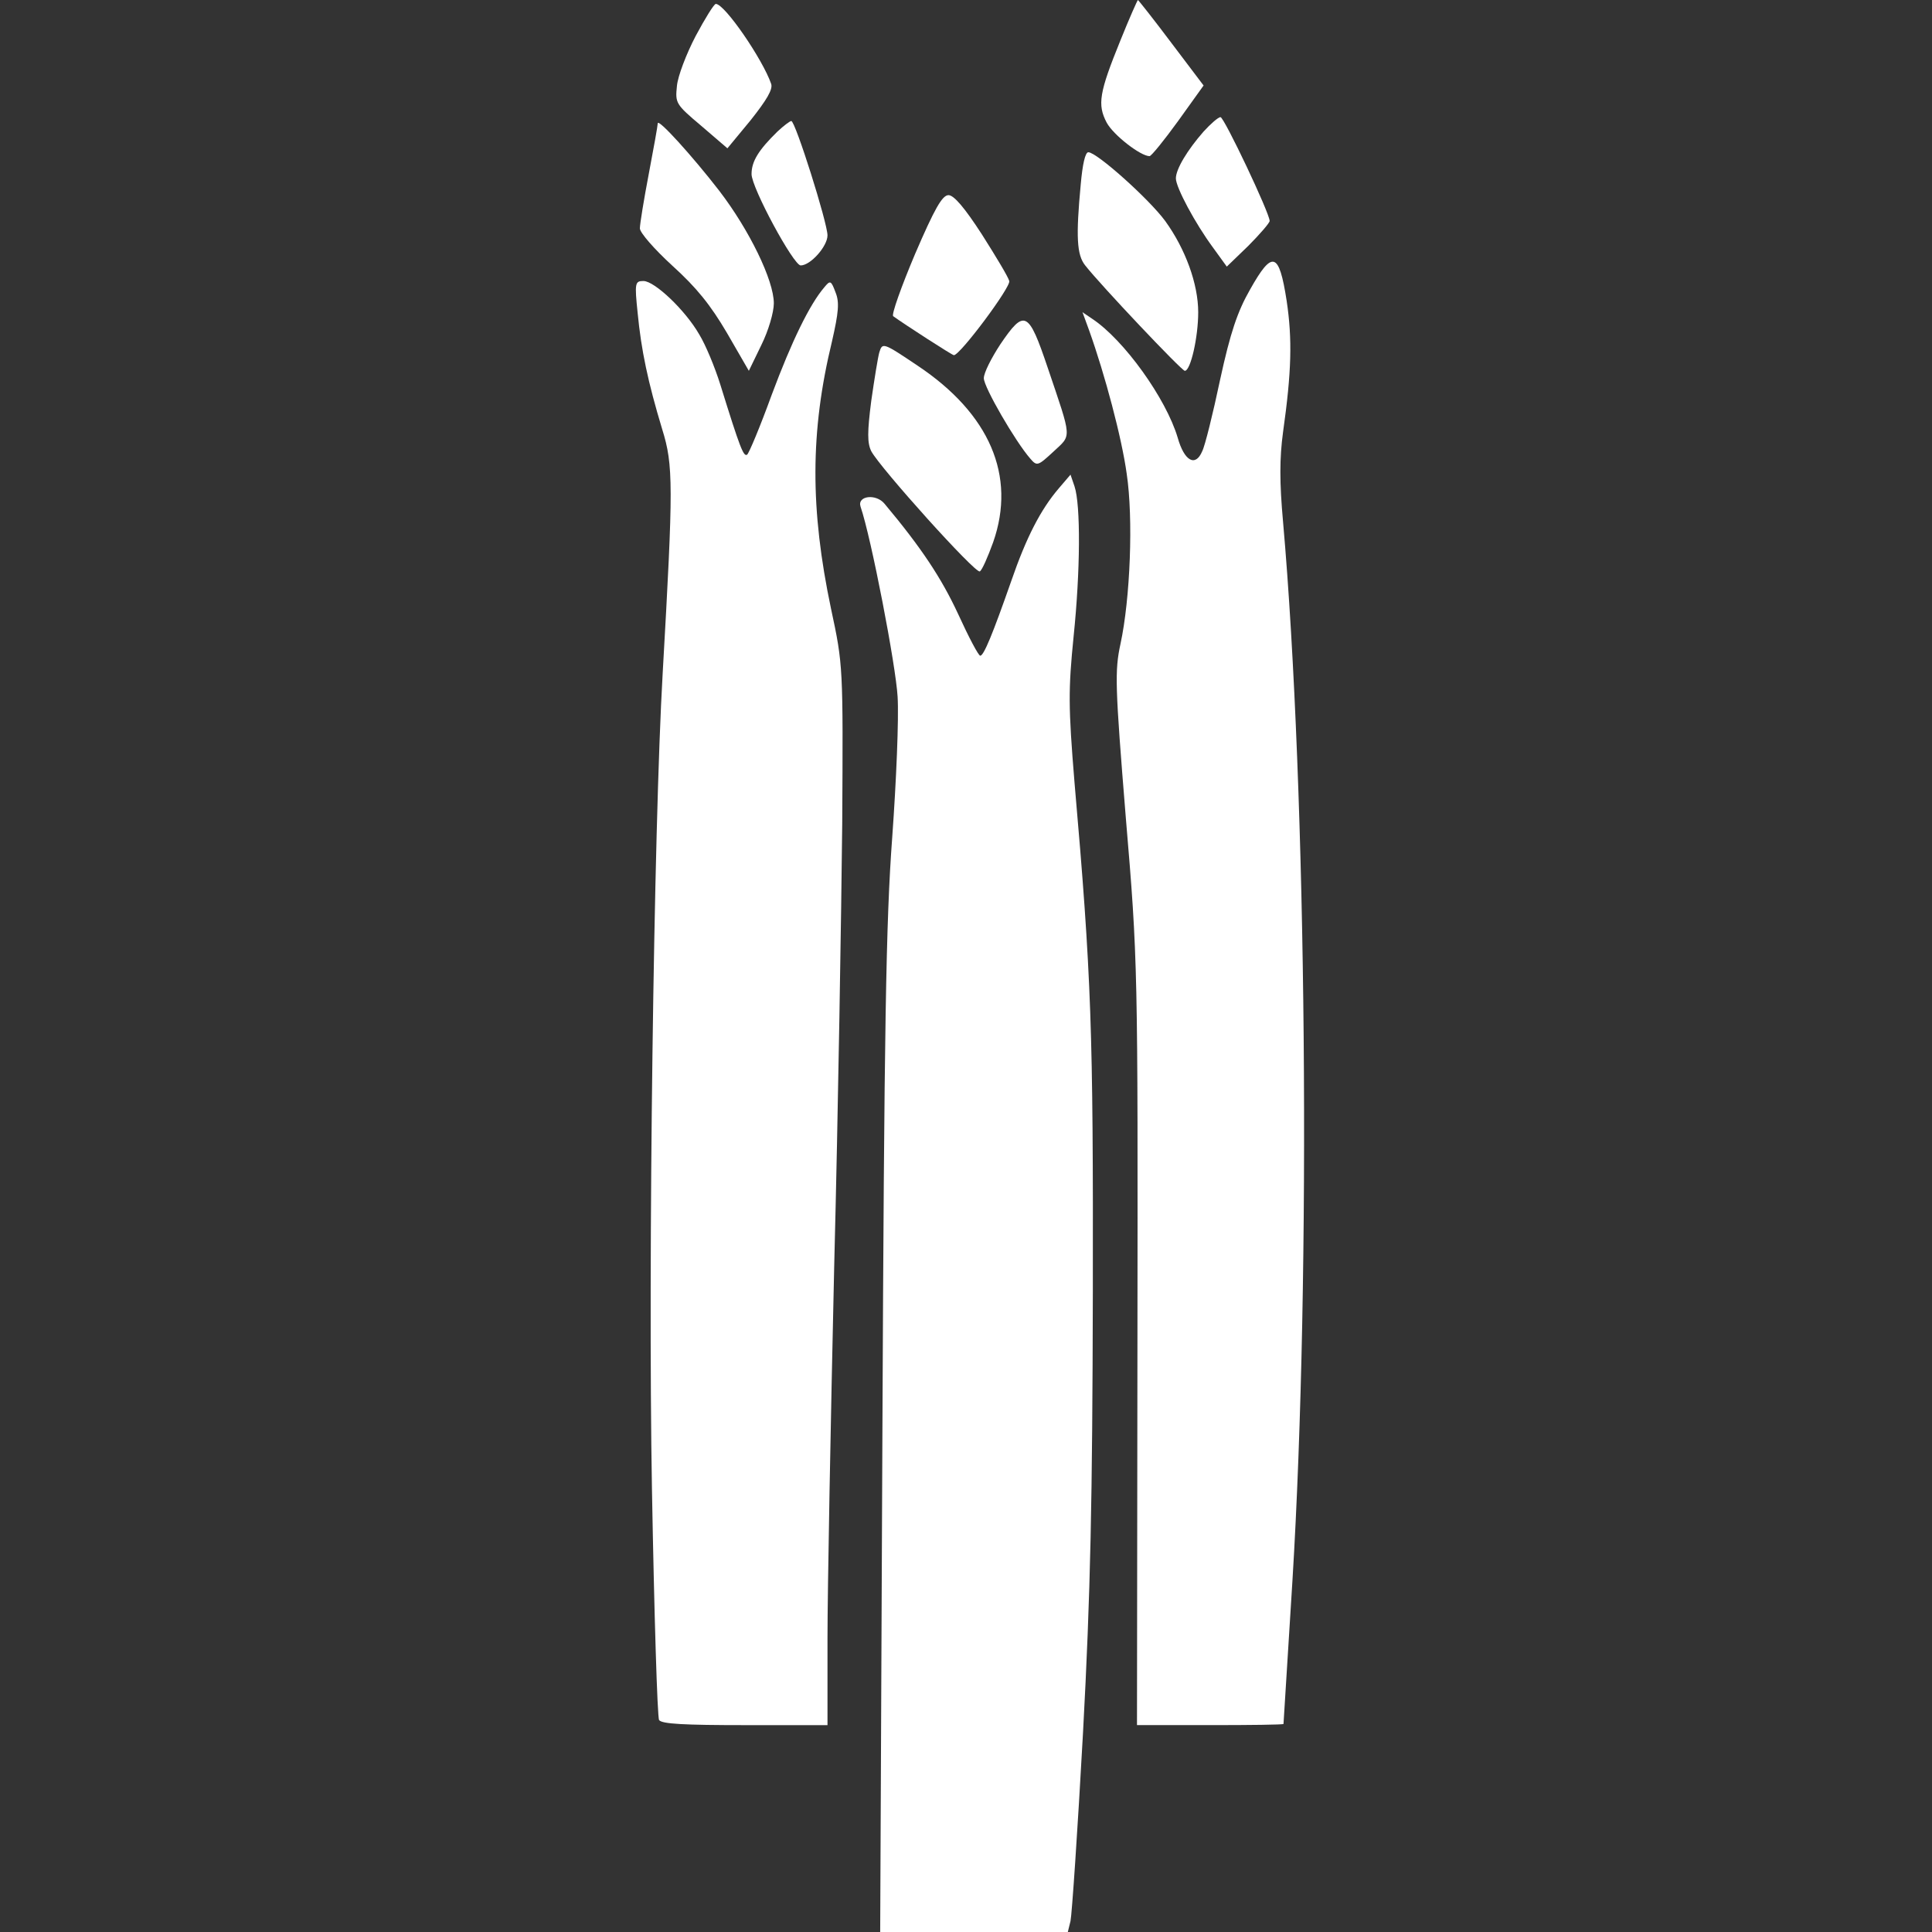 <?xml version="1.0" encoding="utf-8"?>
<!-- Generator: Adobe Illustrator 24.0.0, SVG Export Plug-In . SVG Version: 6.00 Build 0)  -->
<svg version="1.1" id="Layer_1" xmlns="http://www.w3.org/2000/svg" xmlns:xlink="http://www.w3.org/1999/xlink" x="0px" y="0px"
	 viewBox="0 0 120 120" style="enable-background:new 0 0 120 120;" xml:space="preserve">
<rect x="0" y="0" width="120" height="120" fill="#333333" stroke="none"/>
<g>
	<g transform="translate(0,511) scale(0.1,-0.1)" fill="#fff">
		<path d="M695.96,5085.02c-13.31-32.73-14.42-40-8.6-51.15c4.16-7.76,21.09-20.85,26.64-20.85c1.11,0,9.15,9.94,17.75,21.82
			l15.82,22.06l-19.98,26.42c-11.1,14.79-20.53,26.67-20.81,26.67C706.51,5109.99,701.51,5098.83,695.96,5085.02z"/>
		<path d="M432.12,5087.69c-5.83-11.15-11.1-24.97-11.66-31.03c-1.11-10.67-0.83-11.4,14.98-24.72l16.37-14.06l14.42,17.45
			c9.99,12.6,13.87,19.15,12.77,22.54c-5.27,15.27-28.85,49.7-34.4,49.7C443.5,5107.56,437.95,5098.59,432.12,5087.69z"/>
		<path d="M747.57,5028.29c-9.99-11.39-17.21-23.27-17.21-29.09c0-5.57,11.93-27.88,23.02-42.91l8.6-11.88l13.31,12.84
			c7.22,7.27,13.31,14.3,13.31,15.51c0,4.85-28.29,64.48-30.52,64.48C756.72,5037.27,751.99,5033.14,747.57,5028.29z"/>
		<path d="M408.54,5033.38c0-1.21-2.49-15.27-5.55-31.27s-5.55-31.27-5.55-33.94s8.87-12.84,20.25-23.28
			c14.98-13.58,23.58-24.24,33.84-41.69l13.59-23.52l7.76,16c4.44,8.96,7.76,20.36,7.76,25.93c0,14.3-15.26,45.57-33.84,69.82
			C429.91,5013.27,408.54,5036.78,408.54,5033.38z"/>
		<path d="M482.89,5028.29c-11.64-11.39-16.09-18.43-16.09-26.42c0-8.49,26.08-56.73,30.52-56.73c6.11,0,16.65,11.88,16.65,18.67
			c0,7.75-19.97,71.03-22.48,71.03C490.67,5034.84,486.77,5031.93,482.89,5028.29z"/>
		<path d="M671.27,4995.56c-3.05-32.49-2.49-43.87,2.77-50.42c9.71-12.37,59.92-65.46,61.87-65.46c3.6,0,8.32,20.85,8.32,36.37
			c0,17.69-8.04,39.51-20.53,56.73c-9.99,13.58-42.45,42.66-47.71,42.66C674.04,5015.45,672.37,5007.93,671.27,4995.56z"/>
		<path d="M568.34,4952.18c-8.6-20.36-14.7-37.58-13.59-38.55c6.66-4.85,36.62-24.24,37.72-24.24c3.88,0,35.51,42.43,34.4,46.06
			c-0.56,2.42-8.32,15.27-16.93,28.85c-10.82,16.73-17.47,24.49-20.81,24.49C585.27,4988.78,580.54,4980.54,568.34,4952.18z"/>
		<path d="M776.4,4930.11c-7.76-13.58-12.21-26.67-18.58-56c-4.44-21.09-9.43-41.22-11.1-44.36c-4.16-9.94-11.1-6.31-15.26,8.49
			c-7.22,24.25-33.29,60.61-53,73.7l-6.1,4.13l4.16-11.4c9.71-27.15,20.25-66.66,23.3-88.97c4.16-27.64,2.21-77.57-3.88-105.7
			c-3.62-16.73-3.34-25.93,3.32-107.88c7.5-88.73,7.5-92.36,7.22-326.54l-0.28-237.08h45.5c24.69,0,45.22,0.24,45.5,0.72
			c0,0.25,2.49,40.25,5.55,88.97c11.66,190.54,8.88,490.91-5.83,657.69c-2.21,24.49-2.21,39.51,0,55.76
			c5.27,37.33,5.83,57.7,2.21,81.7C794.44,4953.62,790.28,4954.83,776.4,4930.11z"/>
		<path d="M396.06,4915.57c2.21-23.03,6.38-42.91,15.26-72.24c6.94-22.3,6.94-34.67,0.28-151.52
			c-5.55-95.75-9.15-365.81-6.66-506.66c1.39-77.34,3.34-142.06,4.44-143.51c1.67-2.42,15.54-3.15,53.54-3.15h51.05v54.06
			c0,29.57,1.95,133.58,4.16,230.79c2.49,97.46,4.44,221.09,4.99,275.15c0.56,97.46,0.56,98.42-6.94,133.33
			c-13.03,61.82-13.03,110.06,0.56,166.06c4.16,18.18,4.72,24.49,2.21,30.55c-2.77,7.52-3.34,7.52-6.94,3.15
			c-9.15-10.67-20.25-33.45-32.73-66.91c-7.22-19.87-14.15-36.37-15.26-37.09c-2.21-1.21-4.16,3.39-16.65,43.64
			c-3.34,10.67-9.15,24.72-13.05,31.03c-8.6,15.04-27.75,33.21-34.68,33.21C394.4,4935.45,394.12,4934.23,396.06,4915.57z"/>
		<path d="M621.34,4896.17c-5.55-8.49-10.27-17.69-10.27-21.09c0-5.57,19.7-39.51,28.85-49.93c4.16-4.85,4.72-4.6,14.42,4.36
			c11.38,10.67,11.64,7.03-3.6,52.13C638.81,4917.02,636.32,4918.23,621.34,4896.17z"/>
		<path d="M546.14,4891.08c-0.83-2.91-3.05-16.48-4.99-30.06c-2.49-19.4-2.49-26.18,0-31.27c5.55-10.42,64.64-76.13,67.42-74.67
			c1.39,0.72,4.99,8.96,8.32,18.18c14.42,41.22-2.21,79.75-46.89,109.58C548.37,4897.38,548.09,4897.38,546.14,4891.08z"/>
		<path d="M657.67,4806.72c-11.38-13.33-20.25-30.55-29.68-57.94c-11.38-32.49-16.93-46.06-19.14-46.06
			c-1.11,0-7.22,11.63-13.87,26.18c-10.27,22.07-22.76,40.97-45.5,68.12c-5.27,6.55-17.19,5.09-14.98-1.7
			c6.66-19.4,21.92-98.67,23.02-118.06c0.83-13.33-0.83-52.6-3.34-87.27c-3.88-52.13-4.99-116.85-6.11-371.4L546.7,3910h58.27h58.27
			l1.67,6.78c0.83,3.64,4.44,56.24,7.76,116.85c4.72,87.51,5.83,144,6.11,273.94c0.28,162.9-0.83,195.39-11.38,316.36
			c-3.88,47.28-3.88,57.7-0.55,90.91c4.16,40.25,4.44,81.45,0.55,93.08l-2.49,7.27L657.67,4806.72z"/>
	</g>
</g>
</svg>
